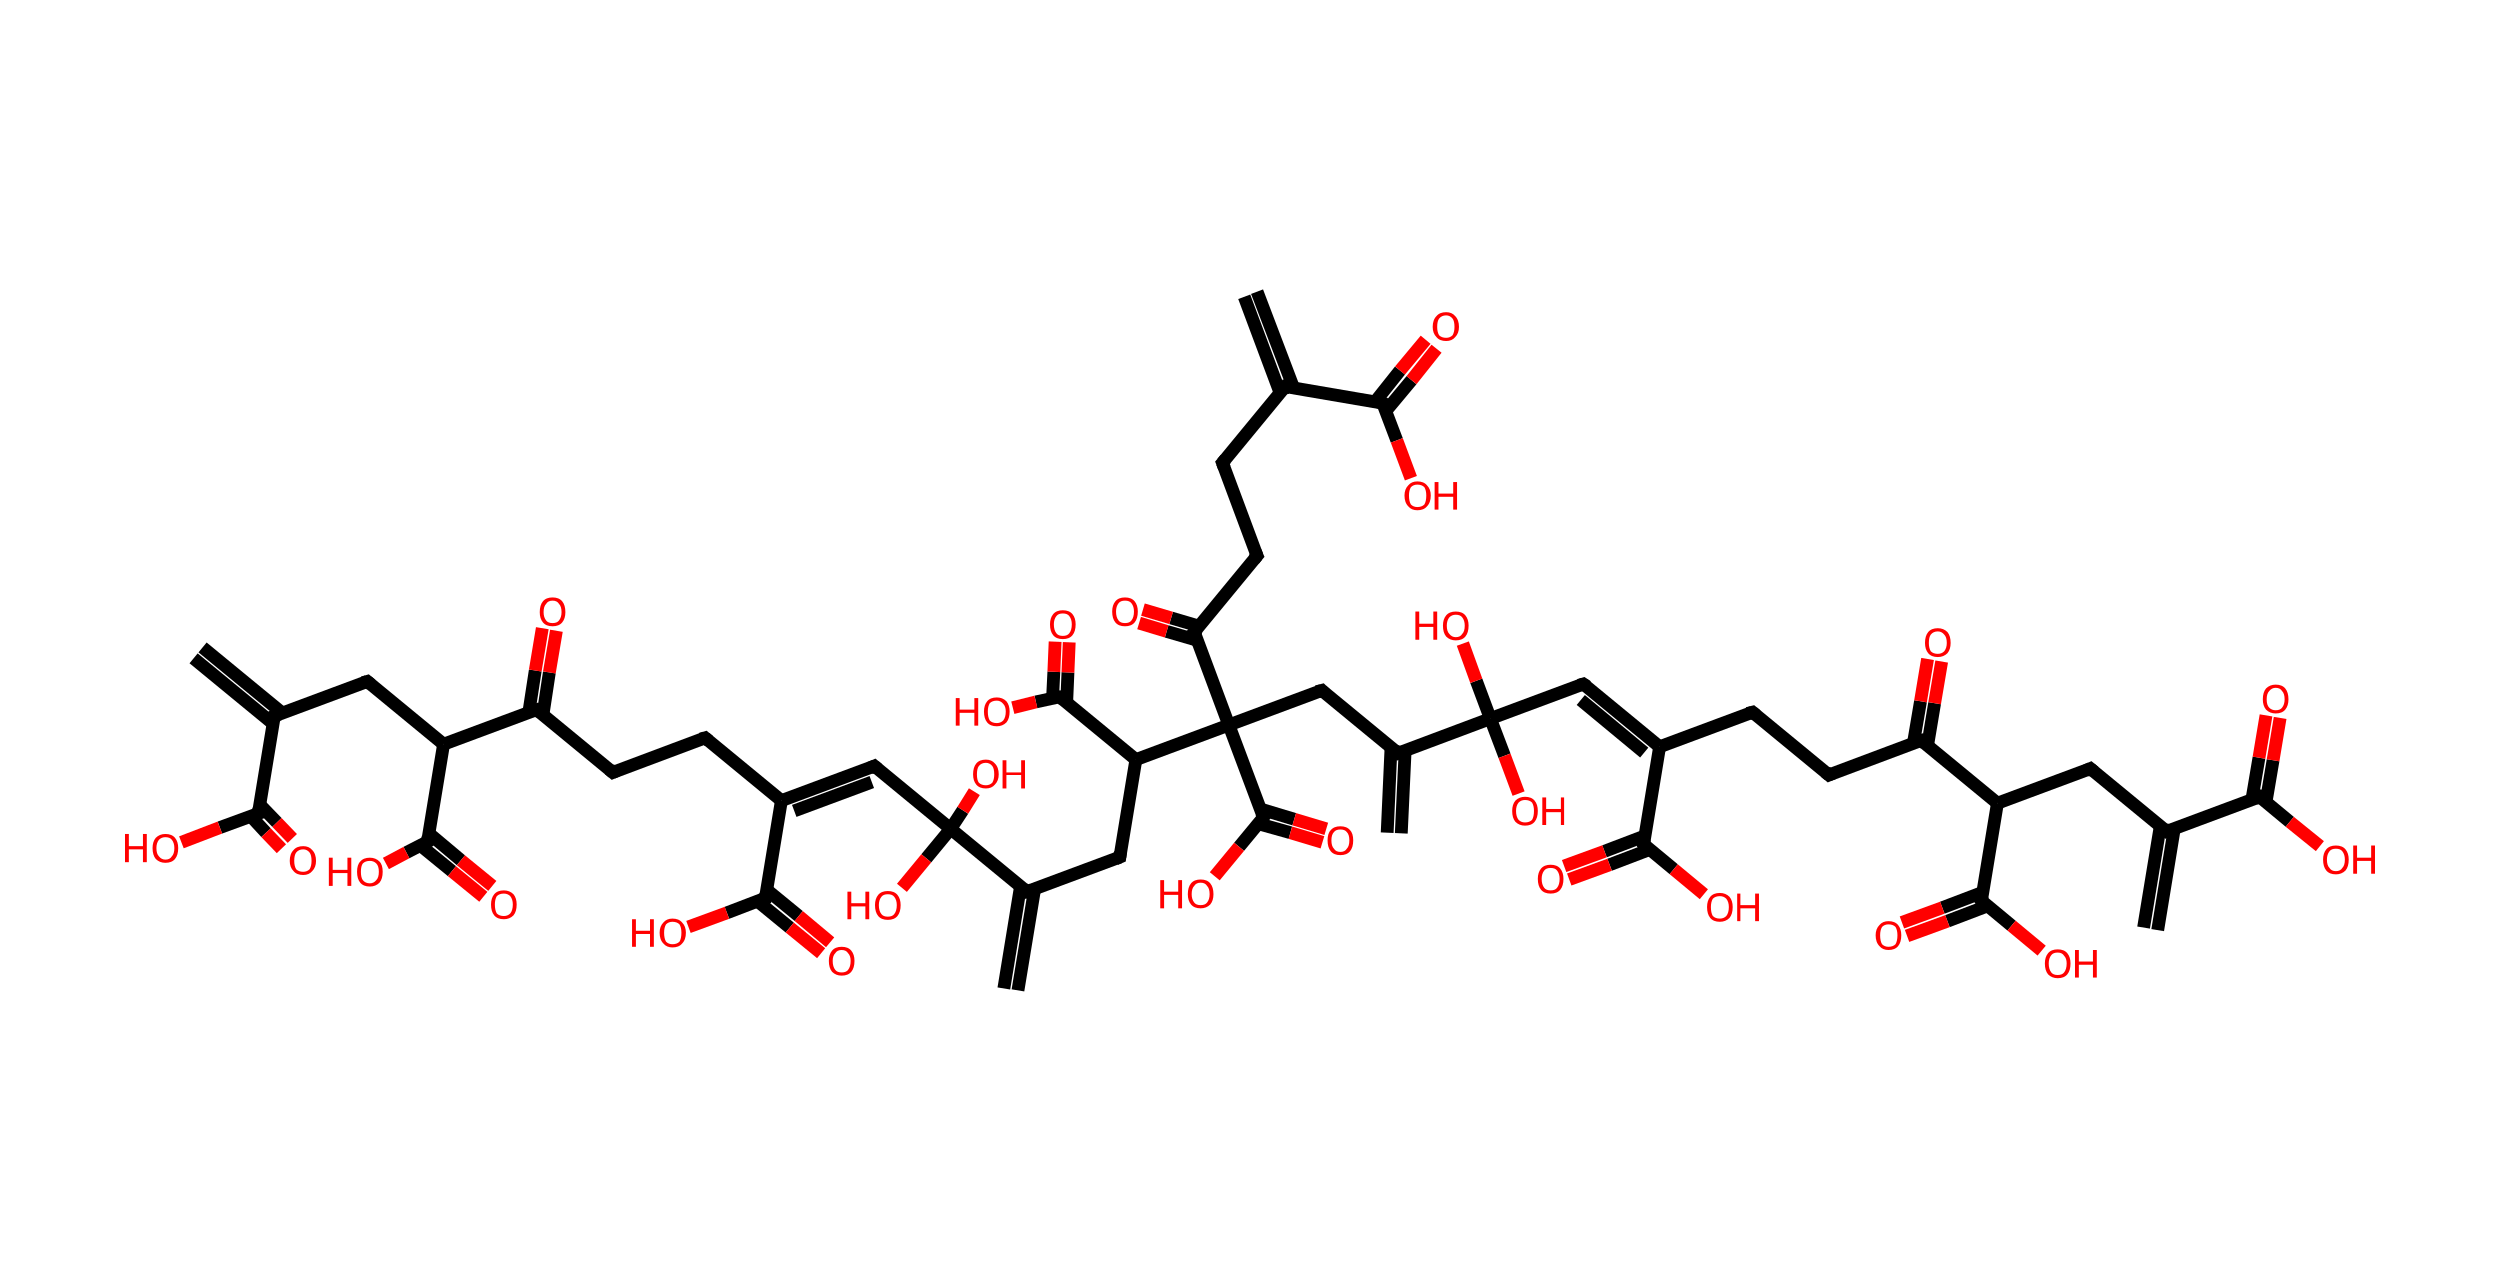 <?xml version='1.0' encoding='ASCII' standalone='yes'?>
<svg xmlns="http://www.w3.org/2000/svg" xmlns:rdkit="http://www.rdkit.org/xml" xmlns:xlink="http://www.w3.org/1999/xlink" version="1.1" baseProfile="full" xml:space="preserve" width="390px" height="200px" viewBox="0 0 390 200">
<!-- END OF HEADER -->
<rect style="opacity:1.0;fill:#FFFFFF;stroke:none" width="390.0" height="200.0" x="0.0" y="0.0"> </rect>
<path class="bond-0 atom-0 atom-1" d="M 196.1,45.5 L 201.8,60.5" style="fill:none;fill-rule:evenodd;stroke:#000000;stroke-width:2.0px;stroke-linecap:butt;stroke-linejoin:miter;stroke-opacity:1"/>
<path class="bond-0 atom-0 atom-1" d="M 194.1,46.3 L 199.7,61.3" style="fill:none;fill-rule:evenodd;stroke:#000000;stroke-width:2.0px;stroke-linecap:butt;stroke-linejoin:miter;stroke-opacity:1"/>
<path class="bond-1 atom-1 atom-2" d="M 200.5,60.3 L 190.7,72.2" style="fill:none;fill-rule:evenodd;stroke:#000000;stroke-width:2.0px;stroke-linecap:butt;stroke-linejoin:miter;stroke-opacity:1"/>
<path class="bond-2 atom-2 atom-3" d="M 190.7,72.2 L 196.1,86.7" style="fill:none;fill-rule:evenodd;stroke:#000000;stroke-width:2.0px;stroke-linecap:butt;stroke-linejoin:miter;stroke-opacity:1"/>
<path class="bond-3 atom-3 atom-4" d="M 196.1,86.7 L 186.3,98.6" style="fill:none;fill-rule:evenodd;stroke:#000000;stroke-width:2.0px;stroke-linecap:butt;stroke-linejoin:miter;stroke-opacity:1"/>
<path class="bond-4 atom-4 atom-5" d="M 187.1,97.7 L 182.7,96.4" style="fill:none;fill-rule:evenodd;stroke:#000000;stroke-width:2.0px;stroke-linecap:butt;stroke-linejoin:miter;stroke-opacity:1"/>
<path class="bond-4 atom-4 atom-5" d="M 182.7,96.4 L 178.3,95.1" style="fill:none;fill-rule:evenodd;stroke:#FF0000;stroke-width:2.0px;stroke-linecap:butt;stroke-linejoin:miter;stroke-opacity:1"/>
<path class="bond-4 atom-4 atom-5" d="M 186.8,99.9 L 182.0,98.5" style="fill:none;fill-rule:evenodd;stroke:#000000;stroke-width:2.0px;stroke-linecap:butt;stroke-linejoin:miter;stroke-opacity:1"/>
<path class="bond-4 atom-4 atom-5" d="M 182.0,98.5 L 177.7,97.2" style="fill:none;fill-rule:evenodd;stroke:#FF0000;stroke-width:2.0px;stroke-linecap:butt;stroke-linejoin:miter;stroke-opacity:1"/>
<path class="bond-5 atom-4 atom-6" d="M 186.3,98.6 L 191.7,113.1" style="fill:none;fill-rule:evenodd;stroke:#000000;stroke-width:2.0px;stroke-linecap:butt;stroke-linejoin:miter;stroke-opacity:1"/>
<path class="bond-6 atom-6 atom-7" d="M 191.7,113.1 L 206.2,107.7" style="fill:none;fill-rule:evenodd;stroke:#000000;stroke-width:2.0px;stroke-linecap:butt;stroke-linejoin:miter;stroke-opacity:1"/>
<path class="bond-7 atom-7 atom-8" d="M 206.2,107.7 L 218.1,117.5" style="fill:none;fill-rule:evenodd;stroke:#000000;stroke-width:2.0px;stroke-linecap:butt;stroke-linejoin:miter;stroke-opacity:1"/>
<path class="bond-8 atom-8 atom-9" d="M 217.0,116.6 L 216.4,129.9" style="fill:none;fill-rule:evenodd;stroke:#000000;stroke-width:2.0px;stroke-linecap:butt;stroke-linejoin:miter;stroke-opacity:1"/>
<path class="bond-8 atom-8 atom-9" d="M 219.2,117.1 L 218.6,130.0" style="fill:none;fill-rule:evenodd;stroke:#000000;stroke-width:2.0px;stroke-linecap:butt;stroke-linejoin:miter;stroke-opacity:1"/>
<path class="bond-9 atom-8 atom-10" d="M 218.1,117.5 L 232.5,112.1" style="fill:none;fill-rule:evenodd;stroke:#000000;stroke-width:2.0px;stroke-linecap:butt;stroke-linejoin:miter;stroke-opacity:1"/>
<path class="bond-10 atom-10 atom-11" d="M 232.5,112.1 L 230.3,106.2" style="fill:none;fill-rule:evenodd;stroke:#000000;stroke-width:2.0px;stroke-linecap:butt;stroke-linejoin:miter;stroke-opacity:1"/>
<path class="bond-10 atom-10 atom-11" d="M 230.3,106.2 L 228.2,100.4" style="fill:none;fill-rule:evenodd;stroke:#FF0000;stroke-width:2.0px;stroke-linecap:butt;stroke-linejoin:miter;stroke-opacity:1"/>
<path class="bond-11 atom-10 atom-12" d="M 232.5,112.1 L 234.7,117.9" style="fill:none;fill-rule:evenodd;stroke:#000000;stroke-width:2.0px;stroke-linecap:butt;stroke-linejoin:miter;stroke-opacity:1"/>
<path class="bond-11 atom-10 atom-12" d="M 234.7,117.9 L 236.9,123.8" style="fill:none;fill-rule:evenodd;stroke:#FF0000;stroke-width:2.0px;stroke-linecap:butt;stroke-linejoin:miter;stroke-opacity:1"/>
<path class="bond-12 atom-10 atom-13" d="M 232.5,112.1 L 247.0,106.7" style="fill:none;fill-rule:evenodd;stroke:#000000;stroke-width:2.0px;stroke-linecap:butt;stroke-linejoin:miter;stroke-opacity:1"/>
<path class="bond-13 atom-13 atom-14" d="M 247.0,106.7 L 258.9,116.5" style="fill:none;fill-rule:evenodd;stroke:#000000;stroke-width:2.0px;stroke-linecap:butt;stroke-linejoin:miter;stroke-opacity:1"/>
<path class="bond-13 atom-13 atom-14" d="M 246.6,109.2 L 256.5,117.4" style="fill:none;fill-rule:evenodd;stroke:#000000;stroke-width:2.0px;stroke-linecap:butt;stroke-linejoin:miter;stroke-opacity:1"/>
<path class="bond-14 atom-14 atom-15" d="M 258.9,116.5 L 273.4,111.1" style="fill:none;fill-rule:evenodd;stroke:#000000;stroke-width:2.0px;stroke-linecap:butt;stroke-linejoin:miter;stroke-opacity:1"/>
<path class="bond-15 atom-15 atom-16" d="M 273.4,111.1 L 285.3,120.9" style="fill:none;fill-rule:evenodd;stroke:#000000;stroke-width:2.0px;stroke-linecap:butt;stroke-linejoin:miter;stroke-opacity:1"/>
<path class="bond-16 atom-16 atom-17" d="M 285.3,120.9 L 299.7,115.5" style="fill:none;fill-rule:evenodd;stroke:#000000;stroke-width:2.0px;stroke-linecap:butt;stroke-linejoin:miter;stroke-opacity:1"/>
<path class="bond-17 atom-17 atom-18" d="M 300.7,116.3 L 301.8,109.7" style="fill:none;fill-rule:evenodd;stroke:#000000;stroke-width:2.0px;stroke-linecap:butt;stroke-linejoin:miter;stroke-opacity:1"/>
<path class="bond-17 atom-17 atom-18" d="M 301.8,109.7 L 302.9,103.2" style="fill:none;fill-rule:evenodd;stroke:#FF0000;stroke-width:2.0px;stroke-linecap:butt;stroke-linejoin:miter;stroke-opacity:1"/>
<path class="bond-17 atom-17 atom-18" d="M 298.5,115.9 L 299.6,109.4" style="fill:none;fill-rule:evenodd;stroke:#000000;stroke-width:2.0px;stroke-linecap:butt;stroke-linejoin:miter;stroke-opacity:1"/>
<path class="bond-17 atom-17 atom-18" d="M 299.6,109.4 L 300.7,102.8" style="fill:none;fill-rule:evenodd;stroke:#FF0000;stroke-width:2.0px;stroke-linecap:butt;stroke-linejoin:miter;stroke-opacity:1"/>
<path class="bond-18 atom-17 atom-19" d="M 299.7,115.5 L 311.6,125.3" style="fill:none;fill-rule:evenodd;stroke:#000000;stroke-width:2.0px;stroke-linecap:butt;stroke-linejoin:miter;stroke-opacity:1"/>
<path class="bond-19 atom-19 atom-20" d="M 311.6,125.3 L 326.1,119.9" style="fill:none;fill-rule:evenodd;stroke:#000000;stroke-width:2.0px;stroke-linecap:butt;stroke-linejoin:miter;stroke-opacity:1"/>
<path class="bond-20 atom-20 atom-21" d="M 326.1,119.9 L 338.0,129.7" style="fill:none;fill-rule:evenodd;stroke:#000000;stroke-width:2.0px;stroke-linecap:butt;stroke-linejoin:miter;stroke-opacity:1"/>
<path class="bond-21 atom-21 atom-22" d="M 337.0,128.9 L 334.4,144.7" style="fill:none;fill-rule:evenodd;stroke:#000000;stroke-width:2.0px;stroke-linecap:butt;stroke-linejoin:miter;stroke-opacity:1"/>
<path class="bond-21 atom-21 atom-22" d="M 339.2,129.2 L 336.6,145.1" style="fill:none;fill-rule:evenodd;stroke:#000000;stroke-width:2.0px;stroke-linecap:butt;stroke-linejoin:miter;stroke-opacity:1"/>
<path class="bond-22 atom-21 atom-23" d="M 338.0,129.7 L 352.5,124.3" style="fill:none;fill-rule:evenodd;stroke:#000000;stroke-width:2.0px;stroke-linecap:butt;stroke-linejoin:miter;stroke-opacity:1"/>
<path class="bond-23 atom-23 atom-24" d="M 353.5,125.1 L 354.6,118.6" style="fill:none;fill-rule:evenodd;stroke:#000000;stroke-width:2.0px;stroke-linecap:butt;stroke-linejoin:miter;stroke-opacity:1"/>
<path class="bond-23 atom-23 atom-24" d="M 354.6,118.6 L 355.7,112.0" style="fill:none;fill-rule:evenodd;stroke:#FF0000;stroke-width:2.0px;stroke-linecap:butt;stroke-linejoin:miter;stroke-opacity:1"/>
<path class="bond-23 atom-23 atom-24" d="M 351.3,124.7 L 352.4,118.2" style="fill:none;fill-rule:evenodd;stroke:#000000;stroke-width:2.0px;stroke-linecap:butt;stroke-linejoin:miter;stroke-opacity:1"/>
<path class="bond-23 atom-23 atom-24" d="M 352.4,118.2 L 353.5,111.6" style="fill:none;fill-rule:evenodd;stroke:#FF0000;stroke-width:2.0px;stroke-linecap:butt;stroke-linejoin:miter;stroke-opacity:1"/>
<path class="bond-24 atom-23 atom-25" d="M 352.5,124.3 L 357.2,128.2" style="fill:none;fill-rule:evenodd;stroke:#000000;stroke-width:2.0px;stroke-linecap:butt;stroke-linejoin:miter;stroke-opacity:1"/>
<path class="bond-24 atom-23 atom-25" d="M 357.2,128.2 L 361.9,132.0" style="fill:none;fill-rule:evenodd;stroke:#FF0000;stroke-width:2.0px;stroke-linecap:butt;stroke-linejoin:miter;stroke-opacity:1"/>
<path class="bond-25 atom-19 atom-26" d="M 311.6,125.3 L 309.1,140.5" style="fill:none;fill-rule:evenodd;stroke:#000000;stroke-width:2.0px;stroke-linecap:butt;stroke-linejoin:miter;stroke-opacity:1"/>
<path class="bond-26 atom-26 atom-27" d="M 309.3,139.2 L 303.0,141.6" style="fill:none;fill-rule:evenodd;stroke:#000000;stroke-width:2.0px;stroke-linecap:butt;stroke-linejoin:miter;stroke-opacity:1"/>
<path class="bond-26 atom-26 atom-27" d="M 303.0,141.6 L 296.7,143.9" style="fill:none;fill-rule:evenodd;stroke:#FF0000;stroke-width:2.0px;stroke-linecap:butt;stroke-linejoin:miter;stroke-opacity:1"/>
<path class="bond-26 atom-26 atom-27" d="M 310.1,141.3 L 303.8,143.7" style="fill:none;fill-rule:evenodd;stroke:#000000;stroke-width:2.0px;stroke-linecap:butt;stroke-linejoin:miter;stroke-opacity:1"/>
<path class="bond-26 atom-26 atom-27" d="M 303.8,143.7 L 297.5,146.0" style="fill:none;fill-rule:evenodd;stroke:#FF0000;stroke-width:2.0px;stroke-linecap:butt;stroke-linejoin:miter;stroke-opacity:1"/>
<path class="bond-27 atom-26 atom-28" d="M 309.1,140.5 L 313.8,144.4" style="fill:none;fill-rule:evenodd;stroke:#000000;stroke-width:2.0px;stroke-linecap:butt;stroke-linejoin:miter;stroke-opacity:1"/>
<path class="bond-27 atom-26 atom-28" d="M 313.8,144.4 L 318.5,148.3" style="fill:none;fill-rule:evenodd;stroke:#FF0000;stroke-width:2.0px;stroke-linecap:butt;stroke-linejoin:miter;stroke-opacity:1"/>
<path class="bond-28 atom-14 atom-29" d="M 258.9,116.5 L 256.4,131.7" style="fill:none;fill-rule:evenodd;stroke:#000000;stroke-width:2.0px;stroke-linecap:butt;stroke-linejoin:miter;stroke-opacity:1"/>
<path class="bond-29 atom-29 atom-30" d="M 256.6,130.4 L 250.3,132.8" style="fill:none;fill-rule:evenodd;stroke:#000000;stroke-width:2.0px;stroke-linecap:butt;stroke-linejoin:miter;stroke-opacity:1"/>
<path class="bond-29 atom-29 atom-30" d="M 250.3,132.8 L 244.0,135.1" style="fill:none;fill-rule:evenodd;stroke:#FF0000;stroke-width:2.0px;stroke-linecap:butt;stroke-linejoin:miter;stroke-opacity:1"/>
<path class="bond-29 atom-29 atom-30" d="M 257.4,132.5 L 251.1,134.9" style="fill:none;fill-rule:evenodd;stroke:#000000;stroke-width:2.0px;stroke-linecap:butt;stroke-linejoin:miter;stroke-opacity:1"/>
<path class="bond-29 atom-29 atom-30" d="M 251.1,134.9 L 244.8,137.2" style="fill:none;fill-rule:evenodd;stroke:#FF0000;stroke-width:2.0px;stroke-linecap:butt;stroke-linejoin:miter;stroke-opacity:1"/>
<path class="bond-30 atom-29 atom-31" d="M 256.4,131.7 L 261.1,135.6" style="fill:none;fill-rule:evenodd;stroke:#000000;stroke-width:2.0px;stroke-linecap:butt;stroke-linejoin:miter;stroke-opacity:1"/>
<path class="bond-30 atom-29 atom-31" d="M 261.1,135.6 L 265.8,139.5" style="fill:none;fill-rule:evenodd;stroke:#FF0000;stroke-width:2.0px;stroke-linecap:butt;stroke-linejoin:miter;stroke-opacity:1"/>
<path class="bond-31 atom-6 atom-32" d="M 191.7,113.1 L 197.1,127.5" style="fill:none;fill-rule:evenodd;stroke:#000000;stroke-width:2.0px;stroke-linecap:butt;stroke-linejoin:miter;stroke-opacity:1"/>
<path class="bond-32 atom-32 atom-33" d="M 196.3,128.5 L 201.3,129.9" style="fill:none;fill-rule:evenodd;stroke:#000000;stroke-width:2.0px;stroke-linecap:butt;stroke-linejoin:miter;stroke-opacity:1"/>
<path class="bond-32 atom-32 atom-33" d="M 201.3,129.9 L 206.3,131.4" style="fill:none;fill-rule:evenodd;stroke:#FF0000;stroke-width:2.0px;stroke-linecap:butt;stroke-linejoin:miter;stroke-opacity:1"/>
<path class="bond-32 atom-32 atom-33" d="M 196.6,126.2 L 201.9,127.8" style="fill:none;fill-rule:evenodd;stroke:#000000;stroke-width:2.0px;stroke-linecap:butt;stroke-linejoin:miter;stroke-opacity:1"/>
<path class="bond-32 atom-32 atom-33" d="M 201.9,127.8 L 206.9,129.3" style="fill:none;fill-rule:evenodd;stroke:#FF0000;stroke-width:2.0px;stroke-linecap:butt;stroke-linejoin:miter;stroke-opacity:1"/>
<path class="bond-33 atom-32 atom-34" d="M 197.1,127.5 L 193.3,132.1" style="fill:none;fill-rule:evenodd;stroke:#000000;stroke-width:2.0px;stroke-linecap:butt;stroke-linejoin:miter;stroke-opacity:1"/>
<path class="bond-33 atom-32 atom-34" d="M 193.3,132.1 L 189.5,136.7" style="fill:none;fill-rule:evenodd;stroke:#FF0000;stroke-width:2.0px;stroke-linecap:butt;stroke-linejoin:miter;stroke-opacity:1"/>
<path class="bond-34 atom-6 atom-35" d="M 191.7,113.1 L 177.2,118.5" style="fill:none;fill-rule:evenodd;stroke:#000000;stroke-width:2.0px;stroke-linecap:butt;stroke-linejoin:miter;stroke-opacity:1"/>
<path class="bond-35 atom-35 atom-36" d="M 177.2,118.5 L 174.7,133.7" style="fill:none;fill-rule:evenodd;stroke:#000000;stroke-width:2.0px;stroke-linecap:butt;stroke-linejoin:miter;stroke-opacity:1"/>
<path class="bond-36 atom-36 atom-37" d="M 174.7,133.7 L 160.2,139.1" style="fill:none;fill-rule:evenodd;stroke:#000000;stroke-width:2.0px;stroke-linecap:butt;stroke-linejoin:miter;stroke-opacity:1"/>
<path class="bond-37 atom-37 atom-38" d="M 159.2,138.3 L 156.6,154.2" style="fill:none;fill-rule:evenodd;stroke:#000000;stroke-width:2.0px;stroke-linecap:butt;stroke-linejoin:miter;stroke-opacity:1"/>
<path class="bond-37 atom-37 atom-38" d="M 161.4,138.7 L 158.8,154.5" style="fill:none;fill-rule:evenodd;stroke:#000000;stroke-width:2.0px;stroke-linecap:butt;stroke-linejoin:miter;stroke-opacity:1"/>
<path class="bond-38 atom-37 atom-39" d="M 160.2,139.1 L 148.3,129.3" style="fill:none;fill-rule:evenodd;stroke:#000000;stroke-width:2.0px;stroke-linecap:butt;stroke-linejoin:miter;stroke-opacity:1"/>
<path class="bond-39 atom-39 atom-40" d="M 148.3,129.3 L 150.2,126.4" style="fill:none;fill-rule:evenodd;stroke:#000000;stroke-width:2.0px;stroke-linecap:butt;stroke-linejoin:miter;stroke-opacity:1"/>
<path class="bond-39 atom-39 atom-40" d="M 150.2,126.4 L 152.0,123.5" style="fill:none;fill-rule:evenodd;stroke:#FF0000;stroke-width:2.0px;stroke-linecap:butt;stroke-linejoin:miter;stroke-opacity:1"/>
<path class="bond-40 atom-39 atom-41" d="M 148.3,129.3 L 144.5,133.9" style="fill:none;fill-rule:evenodd;stroke:#000000;stroke-width:2.0px;stroke-linecap:butt;stroke-linejoin:miter;stroke-opacity:1"/>
<path class="bond-40 atom-39 atom-41" d="M 144.5,133.9 L 140.7,138.5" style="fill:none;fill-rule:evenodd;stroke:#FF0000;stroke-width:2.0px;stroke-linecap:butt;stroke-linejoin:miter;stroke-opacity:1"/>
<path class="bond-41 atom-39 atom-42" d="M 148.3,129.3 L 136.4,119.5" style="fill:none;fill-rule:evenodd;stroke:#000000;stroke-width:2.0px;stroke-linecap:butt;stroke-linejoin:miter;stroke-opacity:1"/>
<path class="bond-42 atom-42 atom-43" d="M 136.4,119.5 L 121.9,124.9" style="fill:none;fill-rule:evenodd;stroke:#000000;stroke-width:2.0px;stroke-linecap:butt;stroke-linejoin:miter;stroke-opacity:1"/>
<path class="bond-42 atom-42 atom-43" d="M 136.0,122.0 L 123.9,126.5" style="fill:none;fill-rule:evenodd;stroke:#000000;stroke-width:2.0px;stroke-linecap:butt;stroke-linejoin:miter;stroke-opacity:1"/>
<path class="bond-43 atom-43 atom-44" d="M 121.9,124.9 L 110.0,115.1" style="fill:none;fill-rule:evenodd;stroke:#000000;stroke-width:2.0px;stroke-linecap:butt;stroke-linejoin:miter;stroke-opacity:1"/>
<path class="bond-44 atom-44 atom-45" d="M 110.0,115.1 L 95.6,120.5" style="fill:none;fill-rule:evenodd;stroke:#000000;stroke-width:2.0px;stroke-linecap:butt;stroke-linejoin:miter;stroke-opacity:1"/>
<path class="bond-45 atom-45 atom-46" d="M 95.6,120.5 L 83.7,110.7" style="fill:none;fill-rule:evenodd;stroke:#000000;stroke-width:2.0px;stroke-linecap:butt;stroke-linejoin:miter;stroke-opacity:1"/>
<path class="bond-46 atom-46 atom-47" d="M 84.7,111.5 L 85.7,104.9" style="fill:none;fill-rule:evenodd;stroke:#000000;stroke-width:2.0px;stroke-linecap:butt;stroke-linejoin:miter;stroke-opacity:1"/>
<path class="bond-46 atom-46 atom-47" d="M 85.7,104.9 L 86.8,98.4" style="fill:none;fill-rule:evenodd;stroke:#FF0000;stroke-width:2.0px;stroke-linecap:butt;stroke-linejoin:miter;stroke-opacity:1"/>
<path class="bond-46 atom-46 atom-47" d="M 82.5,111.1 L 83.5,104.6" style="fill:none;fill-rule:evenodd;stroke:#000000;stroke-width:2.0px;stroke-linecap:butt;stroke-linejoin:miter;stroke-opacity:1"/>
<path class="bond-46 atom-46 atom-47" d="M 83.5,104.6 L 84.6,98.0" style="fill:none;fill-rule:evenodd;stroke:#FF0000;stroke-width:2.0px;stroke-linecap:butt;stroke-linejoin:miter;stroke-opacity:1"/>
<path class="bond-47 atom-46 atom-48" d="M 83.7,110.7 L 69.2,116.1" style="fill:none;fill-rule:evenodd;stroke:#000000;stroke-width:2.0px;stroke-linecap:butt;stroke-linejoin:miter;stroke-opacity:1"/>
<path class="bond-48 atom-48 atom-49" d="M 69.2,116.1 L 57.3,106.3" style="fill:none;fill-rule:evenodd;stroke:#000000;stroke-width:2.0px;stroke-linecap:butt;stroke-linejoin:miter;stroke-opacity:1"/>
<path class="bond-49 atom-49 atom-50" d="M 57.3,106.3 L 42.8,111.7" style="fill:none;fill-rule:evenodd;stroke:#000000;stroke-width:2.0px;stroke-linecap:butt;stroke-linejoin:miter;stroke-opacity:1"/>
<path class="bond-50 atom-50 atom-51" d="M 44.0,111.2 L 31.6,101.0" style="fill:none;fill-rule:evenodd;stroke:#000000;stroke-width:2.0px;stroke-linecap:butt;stroke-linejoin:miter;stroke-opacity:1"/>
<path class="bond-50 atom-50 atom-51" d="M 42.6,112.9 L 30.2,102.7" style="fill:none;fill-rule:evenodd;stroke:#000000;stroke-width:2.0px;stroke-linecap:butt;stroke-linejoin:miter;stroke-opacity:1"/>
<path class="bond-51 atom-50 atom-52" d="M 42.8,111.7 L 40.3,126.9" style="fill:none;fill-rule:evenodd;stroke:#000000;stroke-width:2.0px;stroke-linecap:butt;stroke-linejoin:miter;stroke-opacity:1"/>
<path class="bond-52 atom-52 atom-53" d="M 39.1,127.3 L 41.5,129.9" style="fill:none;fill-rule:evenodd;stroke:#000000;stroke-width:2.0px;stroke-linecap:butt;stroke-linejoin:miter;stroke-opacity:1"/>
<path class="bond-52 atom-52 atom-53" d="M 41.5,129.9 L 43.9,132.4" style="fill:none;fill-rule:evenodd;stroke:#FF0000;stroke-width:2.0px;stroke-linecap:butt;stroke-linejoin:miter;stroke-opacity:1"/>
<path class="bond-52 atom-52 atom-53" d="M 40.5,125.5 L 43.2,128.3" style="fill:none;fill-rule:evenodd;stroke:#000000;stroke-width:2.0px;stroke-linecap:butt;stroke-linejoin:miter;stroke-opacity:1"/>
<path class="bond-52 atom-52 atom-53" d="M 43.2,128.3 L 45.6,130.8" style="fill:none;fill-rule:evenodd;stroke:#FF0000;stroke-width:2.0px;stroke-linecap:butt;stroke-linejoin:miter;stroke-opacity:1"/>
<path class="bond-53 atom-52 atom-54" d="M 40.3,126.9 L 34.3,129.1" style="fill:none;fill-rule:evenodd;stroke:#000000;stroke-width:2.0px;stroke-linecap:butt;stroke-linejoin:miter;stroke-opacity:1"/>
<path class="bond-53 atom-52 atom-54" d="M 34.3,129.1 L 28.3,131.4" style="fill:none;fill-rule:evenodd;stroke:#FF0000;stroke-width:2.0px;stroke-linecap:butt;stroke-linejoin:miter;stroke-opacity:1"/>
<path class="bond-54 atom-48 atom-55" d="M 69.2,116.1 L 66.7,131.3" style="fill:none;fill-rule:evenodd;stroke:#000000;stroke-width:2.0px;stroke-linecap:butt;stroke-linejoin:miter;stroke-opacity:1"/>
<path class="bond-55 atom-55 atom-56" d="M 65.6,131.9 L 70.5,135.9" style="fill:none;fill-rule:evenodd;stroke:#000000;stroke-width:2.0px;stroke-linecap:butt;stroke-linejoin:miter;stroke-opacity:1"/>
<path class="bond-55 atom-55 atom-56" d="M 70.5,135.9 L 75.4,139.9" style="fill:none;fill-rule:evenodd;stroke:#FF0000;stroke-width:2.0px;stroke-linecap:butt;stroke-linejoin:miter;stroke-opacity:1"/>
<path class="bond-55 atom-55 atom-56" d="M 66.9,130.0 L 71.9,134.2" style="fill:none;fill-rule:evenodd;stroke:#000000;stroke-width:2.0px;stroke-linecap:butt;stroke-linejoin:miter;stroke-opacity:1"/>
<path class="bond-55 atom-55 atom-56" d="M 71.9,134.2 L 76.8,138.2" style="fill:none;fill-rule:evenodd;stroke:#FF0000;stroke-width:2.0px;stroke-linecap:butt;stroke-linejoin:miter;stroke-opacity:1"/>
<path class="bond-56 atom-55 atom-57" d="M 66.7,131.3 L 63.4,133.0" style="fill:none;fill-rule:evenodd;stroke:#000000;stroke-width:2.0px;stroke-linecap:butt;stroke-linejoin:miter;stroke-opacity:1"/>
<path class="bond-56 atom-55 atom-57" d="M 63.4,133.0 L 60.2,134.7" style="fill:none;fill-rule:evenodd;stroke:#FF0000;stroke-width:2.0px;stroke-linecap:butt;stroke-linejoin:miter;stroke-opacity:1"/>
<path class="bond-57 atom-43 atom-58" d="M 121.9,124.9 L 119.4,140.1" style="fill:none;fill-rule:evenodd;stroke:#000000;stroke-width:2.0px;stroke-linecap:butt;stroke-linejoin:miter;stroke-opacity:1"/>
<path class="bond-58 atom-58 atom-59" d="M 118.2,140.6 L 123.2,144.7" style="fill:none;fill-rule:evenodd;stroke:#000000;stroke-width:2.0px;stroke-linecap:butt;stroke-linejoin:miter;stroke-opacity:1"/>
<path class="bond-58 atom-58 atom-59" d="M 123.2,144.7 L 128.1,148.7" style="fill:none;fill-rule:evenodd;stroke:#FF0000;stroke-width:2.0px;stroke-linecap:butt;stroke-linejoin:miter;stroke-opacity:1"/>
<path class="bond-58 atom-58 atom-59" d="M 119.6,138.8 L 124.6,142.9" style="fill:none;fill-rule:evenodd;stroke:#000000;stroke-width:2.0px;stroke-linecap:butt;stroke-linejoin:miter;stroke-opacity:1"/>
<path class="bond-58 atom-58 atom-59" d="M 124.6,142.9 L 129.5,147.0" style="fill:none;fill-rule:evenodd;stroke:#FF0000;stroke-width:2.0px;stroke-linecap:butt;stroke-linejoin:miter;stroke-opacity:1"/>
<path class="bond-59 atom-58 atom-60" d="M 119.4,140.1 L 113.4,142.4" style="fill:none;fill-rule:evenodd;stroke:#000000;stroke-width:2.0px;stroke-linecap:butt;stroke-linejoin:miter;stroke-opacity:1"/>
<path class="bond-59 atom-58 atom-60" d="M 113.4,142.4 L 107.4,144.6" style="fill:none;fill-rule:evenodd;stroke:#FF0000;stroke-width:2.0px;stroke-linecap:butt;stroke-linejoin:miter;stroke-opacity:1"/>
<path class="bond-60 atom-35 atom-61" d="M 177.2,118.5 L 165.3,108.7" style="fill:none;fill-rule:evenodd;stroke:#000000;stroke-width:2.0px;stroke-linecap:butt;stroke-linejoin:miter;stroke-opacity:1"/>
<path class="bond-61 atom-61 atom-62" d="M 166.4,109.6 L 166.6,104.9" style="fill:none;fill-rule:evenodd;stroke:#000000;stroke-width:2.0px;stroke-linecap:butt;stroke-linejoin:miter;stroke-opacity:1"/>
<path class="bond-61 atom-61 atom-62" d="M 166.6,104.9 L 166.8,100.2" style="fill:none;fill-rule:evenodd;stroke:#FF0000;stroke-width:2.0px;stroke-linecap:butt;stroke-linejoin:miter;stroke-opacity:1"/>
<path class="bond-61 atom-61 atom-62" d="M 164.2,108.9 L 164.4,104.8" style="fill:none;fill-rule:evenodd;stroke:#000000;stroke-width:2.0px;stroke-linecap:butt;stroke-linejoin:miter;stroke-opacity:1"/>
<path class="bond-61 atom-61 atom-62" d="M 164.4,104.8 L 164.6,100.1" style="fill:none;fill-rule:evenodd;stroke:#FF0000;stroke-width:2.0px;stroke-linecap:butt;stroke-linejoin:miter;stroke-opacity:1"/>
<path class="bond-62 atom-61 atom-63" d="M 165.3,108.7 L 161.6,109.5" style="fill:none;fill-rule:evenodd;stroke:#000000;stroke-width:2.0px;stroke-linecap:butt;stroke-linejoin:miter;stroke-opacity:1"/>
<path class="bond-62 atom-61 atom-63" d="M 161.6,109.5 L 158.0,110.4" style="fill:none;fill-rule:evenodd;stroke:#FF0000;stroke-width:2.0px;stroke-linecap:butt;stroke-linejoin:miter;stroke-opacity:1"/>
<path class="bond-63 atom-1 atom-64" d="M 200.5,60.3 L 215.7,62.9" style="fill:none;fill-rule:evenodd;stroke:#000000;stroke-width:2.0px;stroke-linecap:butt;stroke-linejoin:miter;stroke-opacity:1"/>
<path class="bond-64 atom-64 atom-65" d="M 216.2,64.1 L 220.2,59.3" style="fill:none;fill-rule:evenodd;stroke:#000000;stroke-width:2.0px;stroke-linecap:butt;stroke-linejoin:miter;stroke-opacity:1"/>
<path class="bond-64 atom-64 atom-65" d="M 220.2,59.3 L 224.1,54.4" style="fill:none;fill-rule:evenodd;stroke:#FF0000;stroke-width:2.0px;stroke-linecap:butt;stroke-linejoin:miter;stroke-opacity:1"/>
<path class="bond-64 atom-64 atom-65" d="M 214.5,62.7 L 218.4,57.8" style="fill:none;fill-rule:evenodd;stroke:#000000;stroke-width:2.0px;stroke-linecap:butt;stroke-linejoin:miter;stroke-opacity:1"/>
<path class="bond-64 atom-64 atom-65" d="M 218.4,57.8 L 222.4,53.0" style="fill:none;fill-rule:evenodd;stroke:#FF0000;stroke-width:2.0px;stroke-linecap:butt;stroke-linejoin:miter;stroke-opacity:1"/>
<path class="bond-65 atom-64 atom-66" d="M 215.7,62.9 L 217.9,68.7" style="fill:none;fill-rule:evenodd;stroke:#000000;stroke-width:2.0px;stroke-linecap:butt;stroke-linejoin:miter;stroke-opacity:1"/>
<path class="bond-65 atom-64 atom-66" d="M 217.9,68.7 L 220.1,74.6" style="fill:none;fill-rule:evenodd;stroke:#FF0000;stroke-width:2.0px;stroke-linecap:butt;stroke-linejoin:miter;stroke-opacity:1"/>
<path d="M 200.0,60.9 L 200.5,60.3 L 201.3,60.5" style="fill:none;stroke:#000000;stroke-width:2.0px;stroke-linecap:butt;stroke-linejoin:miter;stroke-opacity:1;"/>
<path d="M 191.2,71.6 L 190.7,72.2 L 191.0,73.0" style="fill:none;stroke:#000000;stroke-width:2.0px;stroke-linecap:butt;stroke-linejoin:miter;stroke-opacity:1;"/>
<path d="M 195.8,86.0 L 196.1,86.7 L 195.6,87.3" style="fill:none;stroke:#000000;stroke-width:2.0px;stroke-linecap:butt;stroke-linejoin:miter;stroke-opacity:1;"/>
<path d="M 186.8,98.0 L 186.3,98.6 L 186.6,99.3" style="fill:none;stroke:#000000;stroke-width:2.0px;stroke-linecap:butt;stroke-linejoin:miter;stroke-opacity:1;"/>
<path d="M 205.4,107.9 L 206.2,107.7 L 206.7,108.2" style="fill:none;stroke:#000000;stroke-width:2.0px;stroke-linecap:butt;stroke-linejoin:miter;stroke-opacity:1;"/>
<path d="M 217.5,117.0 L 218.1,117.5 L 218.8,117.2" style="fill:none;stroke:#000000;stroke-width:2.0px;stroke-linecap:butt;stroke-linejoin:miter;stroke-opacity:1;"/>
<path d="M 246.3,106.9 L 247.0,106.7 L 247.6,107.1" style="fill:none;stroke:#000000;stroke-width:2.0px;stroke-linecap:butt;stroke-linejoin:miter;stroke-opacity:1;"/>
<path d="M 272.6,111.3 L 273.4,111.1 L 274.0,111.6" style="fill:none;stroke:#000000;stroke-width:2.0px;stroke-linecap:butt;stroke-linejoin:miter;stroke-opacity:1;"/>
<path d="M 284.7,120.4 L 285.3,120.9 L 286.0,120.6" style="fill:none;stroke:#000000;stroke-width:2.0px;stroke-linecap:butt;stroke-linejoin:miter;stroke-opacity:1;"/>
<path d="M 299.0,115.7 L 299.7,115.5 L 300.3,116.0" style="fill:none;stroke:#000000;stroke-width:2.0px;stroke-linecap:butt;stroke-linejoin:miter;stroke-opacity:1;"/>
<path d="M 325.4,120.2 L 326.1,119.9 L 326.7,120.4" style="fill:none;stroke:#000000;stroke-width:2.0px;stroke-linecap:butt;stroke-linejoin:miter;stroke-opacity:1;"/>
<path d="M 337.4,129.2 L 338.0,129.7 L 338.7,129.4" style="fill:none;stroke:#000000;stroke-width:2.0px;stroke-linecap:butt;stroke-linejoin:miter;stroke-opacity:1;"/>
<path d="M 351.8,124.6 L 352.5,124.3 L 352.7,124.5" style="fill:none;stroke:#000000;stroke-width:2.0px;stroke-linecap:butt;stroke-linejoin:miter;stroke-opacity:1;"/>
<path d="M 309.2,139.8 L 309.1,140.5 L 309.3,140.7" style="fill:none;stroke:#000000;stroke-width:2.0px;stroke-linecap:butt;stroke-linejoin:miter;stroke-opacity:1;"/>
<path d="M 256.5,130.9 L 256.4,131.7 L 256.6,131.9" style="fill:none;stroke:#000000;stroke-width:2.0px;stroke-linecap:butt;stroke-linejoin:miter;stroke-opacity:1;"/>
<path d="M 196.8,126.8 L 197.1,127.5 L 196.9,127.8" style="fill:none;stroke:#000000;stroke-width:2.0px;stroke-linecap:butt;stroke-linejoin:miter;stroke-opacity:1;"/>
<path d="M 174.8,132.9 L 174.7,133.7 L 174.0,134.0" style="fill:none;stroke:#000000;stroke-width:2.0px;stroke-linecap:butt;stroke-linejoin:miter;stroke-opacity:1;"/>
<path d="M 161.0,138.8 L 160.2,139.1 L 159.6,138.6" style="fill:none;stroke:#000000;stroke-width:2.0px;stroke-linecap:butt;stroke-linejoin:miter;stroke-opacity:1;"/>
<path d="M 137.0,120.0 L 136.4,119.5 L 135.7,119.8" style="fill:none;stroke:#000000;stroke-width:2.0px;stroke-linecap:butt;stroke-linejoin:miter;stroke-opacity:1;"/>
<path d="M 110.6,115.6 L 110.0,115.1 L 109.3,115.3" style="fill:none;stroke:#000000;stroke-width:2.0px;stroke-linecap:butt;stroke-linejoin:miter;stroke-opacity:1;"/>
<path d="M 96.3,120.2 L 95.6,120.5 L 95.0,120.0" style="fill:none;stroke:#000000;stroke-width:2.0px;stroke-linecap:butt;stroke-linejoin:miter;stroke-opacity:1;"/>
<path d="M 84.3,111.2 L 83.7,110.7 L 82.9,110.9" style="fill:none;stroke:#000000;stroke-width:2.0px;stroke-linecap:butt;stroke-linejoin:miter;stroke-opacity:1;"/>
<path d="M 57.9,106.8 L 57.3,106.3 L 56.6,106.5" style="fill:none;stroke:#000000;stroke-width:2.0px;stroke-linecap:butt;stroke-linejoin:miter;stroke-opacity:1;"/>
<path d="M 43.6,111.4 L 42.8,111.7 L 42.7,112.4" style="fill:none;stroke:#000000;stroke-width:2.0px;stroke-linecap:butt;stroke-linejoin:miter;stroke-opacity:1;"/>
<path d="M 40.4,126.1 L 40.3,126.9 L 40.0,127.0" style="fill:none;stroke:#000000;stroke-width:2.0px;stroke-linecap:butt;stroke-linejoin:miter;stroke-opacity:1;"/>
<path d="M 66.8,130.5 L 66.7,131.3 L 66.5,131.4" style="fill:none;stroke:#000000;stroke-width:2.0px;stroke-linecap:butt;stroke-linejoin:miter;stroke-opacity:1;"/>
<path d="M 119.5,139.4 L 119.4,140.1 L 119.1,140.2" style="fill:none;stroke:#000000;stroke-width:2.0px;stroke-linecap:butt;stroke-linejoin:miter;stroke-opacity:1;"/>
<path d="M 165.9,109.2 L 165.3,108.7 L 165.1,108.7" style="fill:none;stroke:#000000;stroke-width:2.0px;stroke-linecap:butt;stroke-linejoin:miter;stroke-opacity:1;"/>
<path d="M 215.0,62.7 L 215.7,62.9 L 215.8,63.2" style="fill:none;stroke:#000000;stroke-width:2.0px;stroke-linecap:butt;stroke-linejoin:miter;stroke-opacity:1;"/>
<path class="atom-5" d="M 173.5 95.4 Q 173.5 94.4, 174.0 93.8 Q 174.5 93.2, 175.5 93.2 Q 176.5 93.2, 177.0 93.8 Q 177.5 94.4, 177.5 95.4 Q 177.5 96.5, 177.0 97.1 Q 176.5 97.7, 175.5 97.7 Q 174.5 97.7, 174.0 97.1 Q 173.5 96.5, 173.5 95.4 M 175.5 97.2 Q 176.2 97.2, 176.5 96.8 Q 176.9 96.3, 176.9 95.4 Q 176.9 94.6, 176.5 94.1 Q 176.2 93.7, 175.5 93.7 Q 174.8 93.7, 174.5 94.1 Q 174.1 94.6, 174.1 95.4 Q 174.1 96.3, 174.5 96.8 Q 174.8 97.2, 175.5 97.2 " fill="#FF0000"/>
<path class="atom-11" d="M 220.8 95.4 L 221.4 95.4 L 221.4 97.3 L 223.6 97.3 L 223.6 95.4 L 224.2 95.4 L 224.2 99.8 L 223.6 99.8 L 223.6 97.8 L 221.4 97.8 L 221.4 99.8 L 220.8 99.8 L 220.8 95.4 " fill="#FF0000"/>
<path class="atom-11" d="M 225.1 97.6 Q 225.1 96.6, 225.6 96.0 Q 226.1 95.4, 227.1 95.4 Q 228.1 95.4, 228.6 96.0 Q 229.1 96.6, 229.1 97.6 Q 229.1 98.7, 228.6 99.3 Q 228.1 99.9, 227.1 99.9 Q 226.2 99.9, 225.6 99.3 Q 225.1 98.7, 225.1 97.6 M 227.1 99.4 Q 227.8 99.4, 228.1 98.9 Q 228.5 98.5, 228.5 97.6 Q 228.5 96.8, 228.1 96.3 Q 227.8 95.9, 227.1 95.9 Q 226.5 95.9, 226.1 96.3 Q 225.7 96.8, 225.7 97.6 Q 225.7 98.5, 226.1 98.9 Q 226.5 99.4, 227.1 99.4 " fill="#FF0000"/>
<path class="atom-12" d="M 235.9 126.5 Q 235.9 125.5, 236.4 124.9 Q 237.0 124.3, 237.9 124.3 Q 238.9 124.3, 239.4 124.9 Q 239.9 125.5, 239.9 126.5 Q 239.9 127.6, 239.4 128.2 Q 238.9 128.8, 237.9 128.8 Q 237.0 128.8, 236.4 128.2 Q 235.9 127.6, 235.9 126.5 M 237.9 128.3 Q 238.6 128.3, 239.0 127.9 Q 239.3 127.4, 239.3 126.5 Q 239.3 125.7, 239.0 125.2 Q 238.6 124.8, 237.9 124.8 Q 237.3 124.8, 236.9 125.2 Q 236.5 125.7, 236.5 126.5 Q 236.5 127.4, 236.9 127.9 Q 237.3 128.3, 237.9 128.3 " fill="#FF0000"/>
<path class="atom-12" d="M 240.6 124.4 L 241.2 124.4 L 241.2 126.2 L 243.5 126.2 L 243.5 124.4 L 244.0 124.4 L 244.0 128.7 L 243.5 128.7 L 243.5 126.7 L 241.2 126.7 L 241.2 128.7 L 240.6 128.7 L 240.6 124.4 " fill="#FF0000"/>
<path class="atom-18" d="M 300.3 100.3 Q 300.3 99.2, 300.8 98.6 Q 301.3 98.0, 302.3 98.0 Q 303.2 98.0, 303.8 98.6 Q 304.3 99.2, 304.3 100.3 Q 304.3 101.3, 303.8 101.9 Q 303.2 102.5, 302.3 102.5 Q 301.3 102.5, 300.8 101.9 Q 300.3 101.3, 300.3 100.3 M 302.3 102.0 Q 302.9 102.0, 303.3 101.6 Q 303.7 101.1, 303.7 100.3 Q 303.7 99.4, 303.3 99.0 Q 302.9 98.5, 302.3 98.5 Q 301.6 98.5, 301.2 99.0 Q 300.9 99.4, 300.9 100.3 Q 300.9 101.1, 301.2 101.6 Q 301.6 102.0, 302.3 102.0 " fill="#FF0000"/>
<path class="atom-24" d="M 353.0 109.1 Q 353.0 108.0, 353.5 107.4 Q 354.1 106.8, 355.0 106.8 Q 356.0 106.8, 356.5 107.4 Q 357.0 108.0, 357.0 109.1 Q 357.0 110.1, 356.5 110.7 Q 356.0 111.3, 355.0 111.3 Q 354.1 111.3, 353.5 110.7 Q 353.0 110.1, 353.0 109.1 M 355.0 110.8 Q 355.7 110.8, 356.0 110.4 Q 356.4 109.9, 356.4 109.1 Q 356.4 108.2, 356.0 107.8 Q 355.7 107.3, 355.0 107.3 Q 354.4 107.3, 354.0 107.8 Q 353.6 108.2, 353.6 109.1 Q 353.6 110.0, 354.0 110.4 Q 354.4 110.8, 355.0 110.8 " fill="#FF0000"/>
<path class="atom-25" d="M 362.4 134.1 Q 362.4 133.1, 362.9 132.5 Q 363.4 131.9, 364.4 131.9 Q 365.4 131.9, 365.9 132.5 Q 366.4 133.1, 366.4 134.1 Q 366.4 135.2, 365.9 135.8 Q 365.3 136.4, 364.4 136.4 Q 363.4 136.4, 362.9 135.8 Q 362.4 135.2, 362.4 134.1 M 364.4 135.9 Q 365.1 135.9, 365.4 135.4 Q 365.8 135.0, 365.8 134.1 Q 365.8 133.3, 365.4 132.8 Q 365.1 132.4, 364.4 132.4 Q 363.7 132.4, 363.4 132.8 Q 363.0 133.3, 363.0 134.1 Q 363.0 135.0, 363.4 135.4 Q 363.7 135.9, 364.4 135.9 " fill="#FF0000"/>
<path class="atom-25" d="M 367.1 131.9 L 367.7 131.9 L 367.7 133.8 L 369.9 133.8 L 369.9 131.9 L 370.5 131.9 L 370.5 136.3 L 369.9 136.3 L 369.9 134.3 L 367.7 134.3 L 367.7 136.3 L 367.1 136.3 L 367.1 131.9 " fill="#FF0000"/>
<path class="atom-27" d="M 292.6 145.9 Q 292.6 144.9, 293.2 144.3 Q 293.7 143.7, 294.6 143.7 Q 295.6 143.7, 296.1 144.3 Q 296.6 144.9, 296.6 145.9 Q 296.6 147.0, 296.1 147.6 Q 295.6 148.2, 294.6 148.2 Q 293.7 148.2, 293.2 147.6 Q 292.6 147.0, 292.6 145.9 M 294.6 147.7 Q 295.3 147.7, 295.7 147.3 Q 296.0 146.8, 296.0 145.9 Q 296.0 145.1, 295.7 144.6 Q 295.3 144.2, 294.6 144.2 Q 294.0 144.2, 293.6 144.6 Q 293.3 145.1, 293.3 145.9 Q 293.3 146.8, 293.6 147.3 Q 294.0 147.7, 294.6 147.7 " fill="#FF0000"/>
<path class="atom-28" d="M 319.0 150.3 Q 319.0 149.3, 319.5 148.7 Q 320.0 148.1, 321.0 148.1 Q 322.0 148.1, 322.5 148.7 Q 323.0 149.3, 323.0 150.3 Q 323.0 151.4, 322.5 152.0 Q 322.0 152.6, 321.0 152.6 Q 320.1 152.6, 319.5 152.0 Q 319.0 151.4, 319.0 150.3 M 321.0 152.1 Q 321.7 152.1, 322.0 151.7 Q 322.4 151.2, 322.4 150.3 Q 322.4 149.5, 322.0 149.1 Q 321.7 148.6, 321.0 148.6 Q 320.3 148.6, 320.0 149.0 Q 319.6 149.5, 319.6 150.3 Q 319.6 151.2, 320.0 151.7 Q 320.3 152.1, 321.0 152.1 " fill="#FF0000"/>
<path class="atom-28" d="M 323.7 148.2 L 324.3 148.2 L 324.3 150.0 L 326.5 150.0 L 326.5 148.2 L 327.1 148.2 L 327.1 152.5 L 326.5 152.5 L 326.5 150.5 L 324.3 150.5 L 324.3 152.5 L 323.7 152.5 L 323.7 148.2 " fill="#FF0000"/>
<path class="atom-30" d="M 239.9 137.1 Q 239.9 136.1, 240.4 135.5 Q 240.9 134.9, 241.9 134.9 Q 242.9 134.9, 243.4 135.5 Q 243.9 136.1, 243.9 137.1 Q 243.9 138.2, 243.4 138.8 Q 242.9 139.4, 241.9 139.4 Q 240.9 139.4, 240.4 138.8 Q 239.9 138.2, 239.9 137.1 M 241.9 138.9 Q 242.6 138.9, 242.9 138.5 Q 243.3 138.0, 243.3 137.1 Q 243.3 136.3, 242.9 135.8 Q 242.6 135.4, 241.9 135.4 Q 241.2 135.4, 240.9 135.8 Q 240.5 136.3, 240.5 137.1 Q 240.5 138.0, 240.9 138.5 Q 241.2 138.9, 241.9 138.9 " fill="#FF0000"/>
<path class="atom-31" d="M 266.3 141.5 Q 266.3 140.5, 266.8 139.9 Q 267.3 139.3, 268.3 139.3 Q 269.2 139.3, 269.8 139.9 Q 270.3 140.5, 270.3 141.5 Q 270.3 142.6, 269.8 143.2 Q 269.2 143.8, 268.3 143.8 Q 267.3 143.8, 266.8 143.2 Q 266.3 142.6, 266.3 141.5 M 268.3 143.3 Q 268.9 143.3, 269.3 142.9 Q 269.7 142.4, 269.7 141.5 Q 269.7 140.7, 269.3 140.2 Q 268.9 139.8, 268.3 139.8 Q 267.6 139.8, 267.2 140.2 Q 266.9 140.7, 266.9 141.5 Q 266.9 142.4, 267.2 142.9 Q 267.6 143.3, 268.3 143.3 " fill="#FF0000"/>
<path class="atom-31" d="M 271.0 139.4 L 271.5 139.4 L 271.5 141.2 L 273.8 141.2 L 273.8 139.4 L 274.4 139.4 L 274.4 143.7 L 273.8 143.7 L 273.8 141.7 L 271.5 141.7 L 271.5 143.7 L 271.0 143.7 L 271.0 139.4 " fill="#FF0000"/>
<path class="atom-33" d="M 207.1 131.1 Q 207.1 130.0, 207.6 129.5 Q 208.1 128.9, 209.1 128.9 Q 210.1 128.9, 210.6 129.5 Q 211.1 130.0, 211.1 131.1 Q 211.1 132.2, 210.6 132.8 Q 210.1 133.4, 209.1 133.4 Q 208.1 133.4, 207.6 132.8 Q 207.1 132.2, 207.1 131.1 M 209.1 132.9 Q 209.8 132.9, 210.1 132.4 Q 210.5 132.0, 210.5 131.1 Q 210.5 130.2, 210.1 129.8 Q 209.8 129.4, 209.1 129.4 Q 208.4 129.4, 208.1 129.8 Q 207.7 130.2, 207.7 131.1 Q 207.7 132.0, 208.1 132.4 Q 208.4 132.9, 209.1 132.9 " fill="#FF0000"/>
<path class="atom-34" d="M 181.0 137.3 L 181.6 137.3 L 181.6 139.1 L 183.8 139.1 L 183.8 137.3 L 184.4 137.3 L 184.4 141.7 L 183.8 141.7 L 183.8 139.6 L 181.6 139.6 L 181.6 141.7 L 181.0 141.7 L 181.0 137.3 " fill="#FF0000"/>
<path class="atom-34" d="M 185.3 139.5 Q 185.3 138.4, 185.8 137.8 Q 186.3 137.2, 187.3 137.2 Q 188.3 137.2, 188.8 137.8 Q 189.3 138.4, 189.3 139.5 Q 189.3 140.5, 188.8 141.1 Q 188.2 141.7, 187.3 141.7 Q 186.3 141.7, 185.8 141.1 Q 185.3 140.5, 185.3 139.5 M 187.3 141.2 Q 188.0 141.2, 188.3 140.8 Q 188.7 140.3, 188.7 139.5 Q 188.7 138.6, 188.3 138.2 Q 188.0 137.7, 187.3 137.7 Q 186.6 137.7, 186.3 138.2 Q 185.9 138.6, 185.9 139.5 Q 185.9 140.3, 186.3 140.8 Q 186.6 141.2, 187.3 141.2 " fill="#FF0000"/>
<path class="atom-40" d="M 151.8 120.8 Q 151.8 119.7, 152.3 119.1 Q 152.8 118.5, 153.8 118.5 Q 154.7 118.5, 155.2 119.1 Q 155.8 119.7, 155.8 120.8 Q 155.8 121.8, 155.2 122.4 Q 154.7 123.0, 153.8 123.0 Q 152.8 123.0, 152.3 122.4 Q 151.8 121.8, 151.8 120.8 M 153.8 122.5 Q 154.4 122.5, 154.8 122.1 Q 155.1 121.6, 155.1 120.8 Q 155.1 119.9, 154.8 119.5 Q 154.4 119.0, 153.8 119.0 Q 153.1 119.0, 152.7 119.5 Q 152.4 119.9, 152.4 120.8 Q 152.4 121.7, 152.7 122.1 Q 153.1 122.5, 153.8 122.5 " fill="#FF0000"/>
<path class="atom-40" d="M 156.4 118.6 L 157.0 118.6 L 157.0 120.5 L 159.3 120.5 L 159.3 118.6 L 159.9 118.6 L 159.9 123.0 L 159.3 123.0 L 159.3 120.9 L 157.0 120.9 L 157.0 123.0 L 156.4 123.0 L 156.4 118.6 " fill="#FF0000"/>
<path class="atom-41" d="M 132.2 139.1 L 132.8 139.1 L 132.8 140.9 L 135.0 140.9 L 135.0 139.1 L 135.6 139.1 L 135.6 143.4 L 135.0 143.4 L 135.0 141.4 L 132.8 141.4 L 132.8 143.4 L 132.2 143.4 L 132.2 139.1 " fill="#FF0000"/>
<path class="atom-41" d="M 136.5 141.2 Q 136.5 140.2, 137.0 139.6 Q 137.5 139.0, 138.5 139.0 Q 139.5 139.0, 140.0 139.6 Q 140.5 140.2, 140.5 141.2 Q 140.5 142.3, 140.0 142.9 Q 139.5 143.5, 138.5 143.5 Q 137.5 143.5, 137.0 142.9 Q 136.5 142.3, 136.5 141.2 M 138.5 143.0 Q 139.2 143.0, 139.5 142.6 Q 139.9 142.1, 139.9 141.2 Q 139.9 140.4, 139.5 139.9 Q 139.2 139.5, 138.5 139.5 Q 137.8 139.5, 137.5 139.9 Q 137.1 140.4, 137.1 141.2 Q 137.1 142.1, 137.5 142.6 Q 137.8 143.0, 138.5 143.0 " fill="#FF0000"/>
<path class="atom-47" d="M 84.2 95.5 Q 84.2 94.4, 84.7 93.8 Q 85.2 93.2, 86.2 93.2 Q 87.2 93.2, 87.7 93.8 Q 88.2 94.4, 88.2 95.5 Q 88.2 96.5, 87.7 97.1 Q 87.2 97.7, 86.2 97.7 Q 85.2 97.7, 84.7 97.1 Q 84.2 96.5, 84.2 95.5 M 86.2 97.2 Q 86.9 97.2, 87.2 96.8 Q 87.6 96.3, 87.6 95.5 Q 87.6 94.6, 87.2 94.2 Q 86.9 93.7, 86.2 93.7 Q 85.5 93.7, 85.2 94.2 Q 84.8 94.6, 84.8 95.5 Q 84.8 96.3, 85.2 96.8 Q 85.5 97.2, 86.2 97.2 " fill="#FF0000"/>
<path class="atom-53" d="M 45.2 134.3 Q 45.2 133.2, 45.8 132.6 Q 46.3 132.0, 47.3 132.0 Q 48.2 132.0, 48.7 132.6 Q 49.3 133.2, 49.3 134.3 Q 49.3 135.3, 48.7 135.9 Q 48.2 136.5, 47.3 136.5 Q 46.3 136.5, 45.8 135.9 Q 45.2 135.3, 45.2 134.3 M 47.3 136.0 Q 47.9 136.0, 48.3 135.6 Q 48.6 135.1, 48.6 134.3 Q 48.6 133.4, 48.3 133.0 Q 47.9 132.5, 47.3 132.5 Q 46.6 132.5, 46.2 133.0 Q 45.9 133.4, 45.9 134.3 Q 45.9 135.1, 46.2 135.6 Q 46.6 136.0, 47.3 136.0 " fill="#FF0000"/>
<path class="atom-54" d="M 19.5 130.1 L 20.1 130.1 L 20.1 132.0 L 22.3 132.0 L 22.3 130.1 L 22.9 130.1 L 22.9 134.5 L 22.3 134.5 L 22.3 132.5 L 20.1 132.5 L 20.1 134.5 L 19.5 134.5 L 19.5 130.1 " fill="#FF0000"/>
<path class="atom-54" d="M 23.8 132.3 Q 23.8 131.3, 24.3 130.7 Q 24.9 130.1, 25.8 130.1 Q 26.8 130.1, 27.3 130.7 Q 27.8 131.3, 27.8 132.3 Q 27.8 133.4, 27.3 134.0 Q 26.8 134.6, 25.8 134.6 Q 24.9 134.6, 24.3 134.0 Q 23.8 133.4, 23.8 132.3 M 25.8 134.1 Q 26.5 134.1, 26.8 133.6 Q 27.2 133.2, 27.2 132.3 Q 27.2 131.5, 26.8 131.0 Q 26.5 130.6, 25.8 130.6 Q 25.2 130.6, 24.8 131.0 Q 24.4 131.5, 24.4 132.3 Q 24.4 133.2, 24.8 133.6 Q 25.2 134.1, 25.8 134.1 " fill="#FF0000"/>
<path class="atom-56" d="M 76.6 141.1 Q 76.6 140.1, 77.1 139.5 Q 77.6 138.9, 78.6 138.9 Q 79.5 138.9, 80.1 139.5 Q 80.6 140.1, 80.6 141.1 Q 80.6 142.2, 80.1 142.8 Q 79.5 143.4, 78.6 143.4 Q 77.6 143.4, 77.1 142.8 Q 76.6 142.2, 76.6 141.1 M 78.6 142.9 Q 79.2 142.9, 79.6 142.5 Q 80.0 142.0, 80.0 141.1 Q 80.0 140.3, 79.6 139.8 Q 79.2 139.4, 78.6 139.4 Q 77.9 139.4, 77.5 139.8 Q 77.2 140.3, 77.2 141.1 Q 77.2 142.0, 77.5 142.5 Q 77.9 142.9, 78.6 142.9 " fill="#FF0000"/>
<path class="atom-57" d="M 51.3 133.8 L 51.9 133.8 L 51.9 135.7 L 54.2 135.7 L 54.2 133.8 L 54.8 133.8 L 54.8 138.2 L 54.2 138.2 L 54.2 136.2 L 51.9 136.2 L 51.9 138.2 L 51.3 138.2 L 51.3 133.8 " fill="#FF0000"/>
<path class="atom-57" d="M 55.7 136.0 Q 55.7 134.9, 56.2 134.4 Q 56.7 133.8, 57.7 133.8 Q 58.6 133.8, 59.2 134.4 Q 59.7 134.9, 59.7 136.0 Q 59.7 137.1, 59.2 137.7 Q 58.6 138.3, 57.7 138.3 Q 56.7 138.3, 56.2 137.7 Q 55.7 137.1, 55.7 136.0 M 57.7 137.8 Q 58.3 137.8, 58.7 137.3 Q 59.1 136.9, 59.1 136.0 Q 59.1 135.1, 58.7 134.7 Q 58.3 134.3, 57.7 134.3 Q 57.0 134.3, 56.6 134.7 Q 56.3 135.1, 56.3 136.0 Q 56.3 136.9, 56.6 137.3 Q 57.0 137.8, 57.7 137.8 " fill="#FF0000"/>
<path class="atom-59" d="M 129.3 149.9 Q 129.3 148.9, 129.8 148.3 Q 130.3 147.7, 131.3 147.7 Q 132.3 147.7, 132.8 148.3 Q 133.3 148.9, 133.3 149.9 Q 133.3 151.0, 132.8 151.6 Q 132.3 152.2, 131.3 152.2 Q 130.4 152.2, 129.8 151.6 Q 129.3 151.0, 129.3 149.9 M 131.3 151.7 Q 132.0 151.7, 132.3 151.3 Q 132.7 150.8, 132.7 149.9 Q 132.7 149.1, 132.3 148.7 Q 132.0 148.2, 131.3 148.2 Q 130.6 148.2, 130.3 148.7 Q 129.9 149.1, 129.9 149.9 Q 129.9 150.8, 130.3 151.3 Q 130.6 151.7, 131.3 151.7 " fill="#FF0000"/>
<path class="atom-60" d="M 98.6 143.4 L 99.2 143.4 L 99.2 145.2 L 101.4 145.2 L 101.4 143.4 L 102.0 143.4 L 102.0 147.7 L 101.4 147.7 L 101.4 145.7 L 99.2 145.7 L 99.2 147.7 L 98.6 147.7 L 98.6 143.4 " fill="#FF0000"/>
<path class="atom-60" d="M 102.9 145.5 Q 102.9 144.5, 103.5 143.9 Q 104.0 143.3, 104.9 143.3 Q 105.9 143.3, 106.4 143.9 Q 107.0 144.5, 107.0 145.5 Q 107.0 146.6, 106.4 147.2 Q 105.9 147.8, 104.9 147.8 Q 104.0 147.8, 103.5 147.2 Q 102.9 146.6, 102.9 145.5 M 104.9 147.3 Q 105.6 147.3, 106.0 146.9 Q 106.3 146.4, 106.3 145.5 Q 106.3 144.7, 106.0 144.2 Q 105.6 143.8, 104.9 143.8 Q 104.3 143.8, 103.9 144.2 Q 103.6 144.7, 103.6 145.5 Q 103.6 146.4, 103.9 146.9 Q 104.3 147.3, 104.9 147.3 " fill="#FF0000"/>
<path class="atom-62" d="M 163.8 97.4 Q 163.8 96.4, 164.3 95.8 Q 164.8 95.2, 165.8 95.2 Q 166.8 95.2, 167.3 95.8 Q 167.8 96.4, 167.8 97.4 Q 167.8 98.5, 167.3 99.1 Q 166.8 99.7, 165.8 99.7 Q 164.8 99.7, 164.3 99.1 Q 163.8 98.5, 163.8 97.4 M 165.8 99.2 Q 166.5 99.2, 166.8 98.8 Q 167.2 98.3, 167.2 97.4 Q 167.2 96.6, 166.8 96.1 Q 166.5 95.7, 165.8 95.7 Q 165.1 95.7, 164.8 96.1 Q 164.4 96.6, 164.4 97.4 Q 164.4 98.3, 164.8 98.8 Q 165.1 99.2, 165.8 99.2 " fill="#FF0000"/>
<path class="atom-63" d="M 149.1 108.9 L 149.7 108.9 L 149.7 110.7 L 152.0 110.7 L 152.0 108.9 L 152.6 108.9 L 152.6 113.2 L 152.0 113.2 L 152.0 111.2 L 149.7 111.2 L 149.7 113.2 L 149.1 113.2 L 149.1 108.9 " fill="#FF0000"/>
<path class="atom-63" d="M 153.5 111.0 Q 153.5 110.0, 154.0 109.4 Q 154.5 108.8, 155.5 108.8 Q 156.4 108.8, 157.0 109.4 Q 157.5 110.0, 157.5 111.0 Q 157.5 112.1, 157.0 112.7 Q 156.4 113.3, 155.5 113.3 Q 154.5 113.3, 154.0 112.7 Q 153.5 112.1, 153.5 111.0 M 155.5 112.8 Q 156.1 112.8, 156.5 112.4 Q 156.9 111.9, 156.9 111.0 Q 156.9 110.2, 156.5 109.8 Q 156.1 109.3, 155.5 109.3 Q 154.8 109.3, 154.4 109.7 Q 154.1 110.2, 154.1 111.0 Q 154.1 111.9, 154.4 112.4 Q 154.8 112.8, 155.5 112.8 " fill="#FF0000"/>
<path class="atom-65" d="M 223.5 51.0 Q 223.5 49.9, 224.1 49.3 Q 224.6 48.7, 225.6 48.7 Q 226.5 48.7, 227.0 49.3 Q 227.6 49.9, 227.6 51.0 Q 227.6 52.0, 227.0 52.6 Q 226.5 53.2, 225.6 53.2 Q 224.6 53.2, 224.1 52.6 Q 223.5 52.0, 223.5 51.0 M 225.6 52.7 Q 226.2 52.7, 226.6 52.3 Q 226.9 51.8, 226.9 51.0 Q 226.9 50.1, 226.6 49.7 Q 226.2 49.2, 225.6 49.2 Q 224.9 49.2, 224.5 49.7 Q 224.2 50.1, 224.2 51.0 Q 224.2 51.8, 224.5 52.3 Q 224.9 52.7, 225.6 52.7 " fill="#FF0000"/>
<path class="atom-66" d="M 219.1 77.3 Q 219.1 76.3, 219.7 75.7 Q 220.2 75.1, 221.1 75.1 Q 222.1 75.1, 222.6 75.7 Q 223.2 76.3, 223.2 77.3 Q 223.2 78.4, 222.6 79.0 Q 222.1 79.6, 221.1 79.6 Q 220.2 79.6, 219.7 79.0 Q 219.1 78.4, 219.1 77.3 M 221.1 79.1 Q 221.8 79.1, 222.2 78.7 Q 222.5 78.2, 222.5 77.3 Q 222.5 76.5, 222.2 76.0 Q 221.8 75.6, 221.1 75.6 Q 220.5 75.6, 220.1 76.0 Q 219.8 76.5, 219.8 77.3 Q 219.8 78.2, 220.1 78.7 Q 220.5 79.1, 221.1 79.1 " fill="#FF0000"/>
<path class="atom-66" d="M 223.8 75.2 L 224.4 75.2 L 224.4 77.0 L 226.7 77.0 L 226.7 75.2 L 227.3 75.2 L 227.3 79.5 L 226.7 79.5 L 226.7 77.5 L 224.4 77.5 L 224.4 79.5 L 223.8 79.5 L 223.8 75.2 " fill="#FF0000"/>
</svg>
